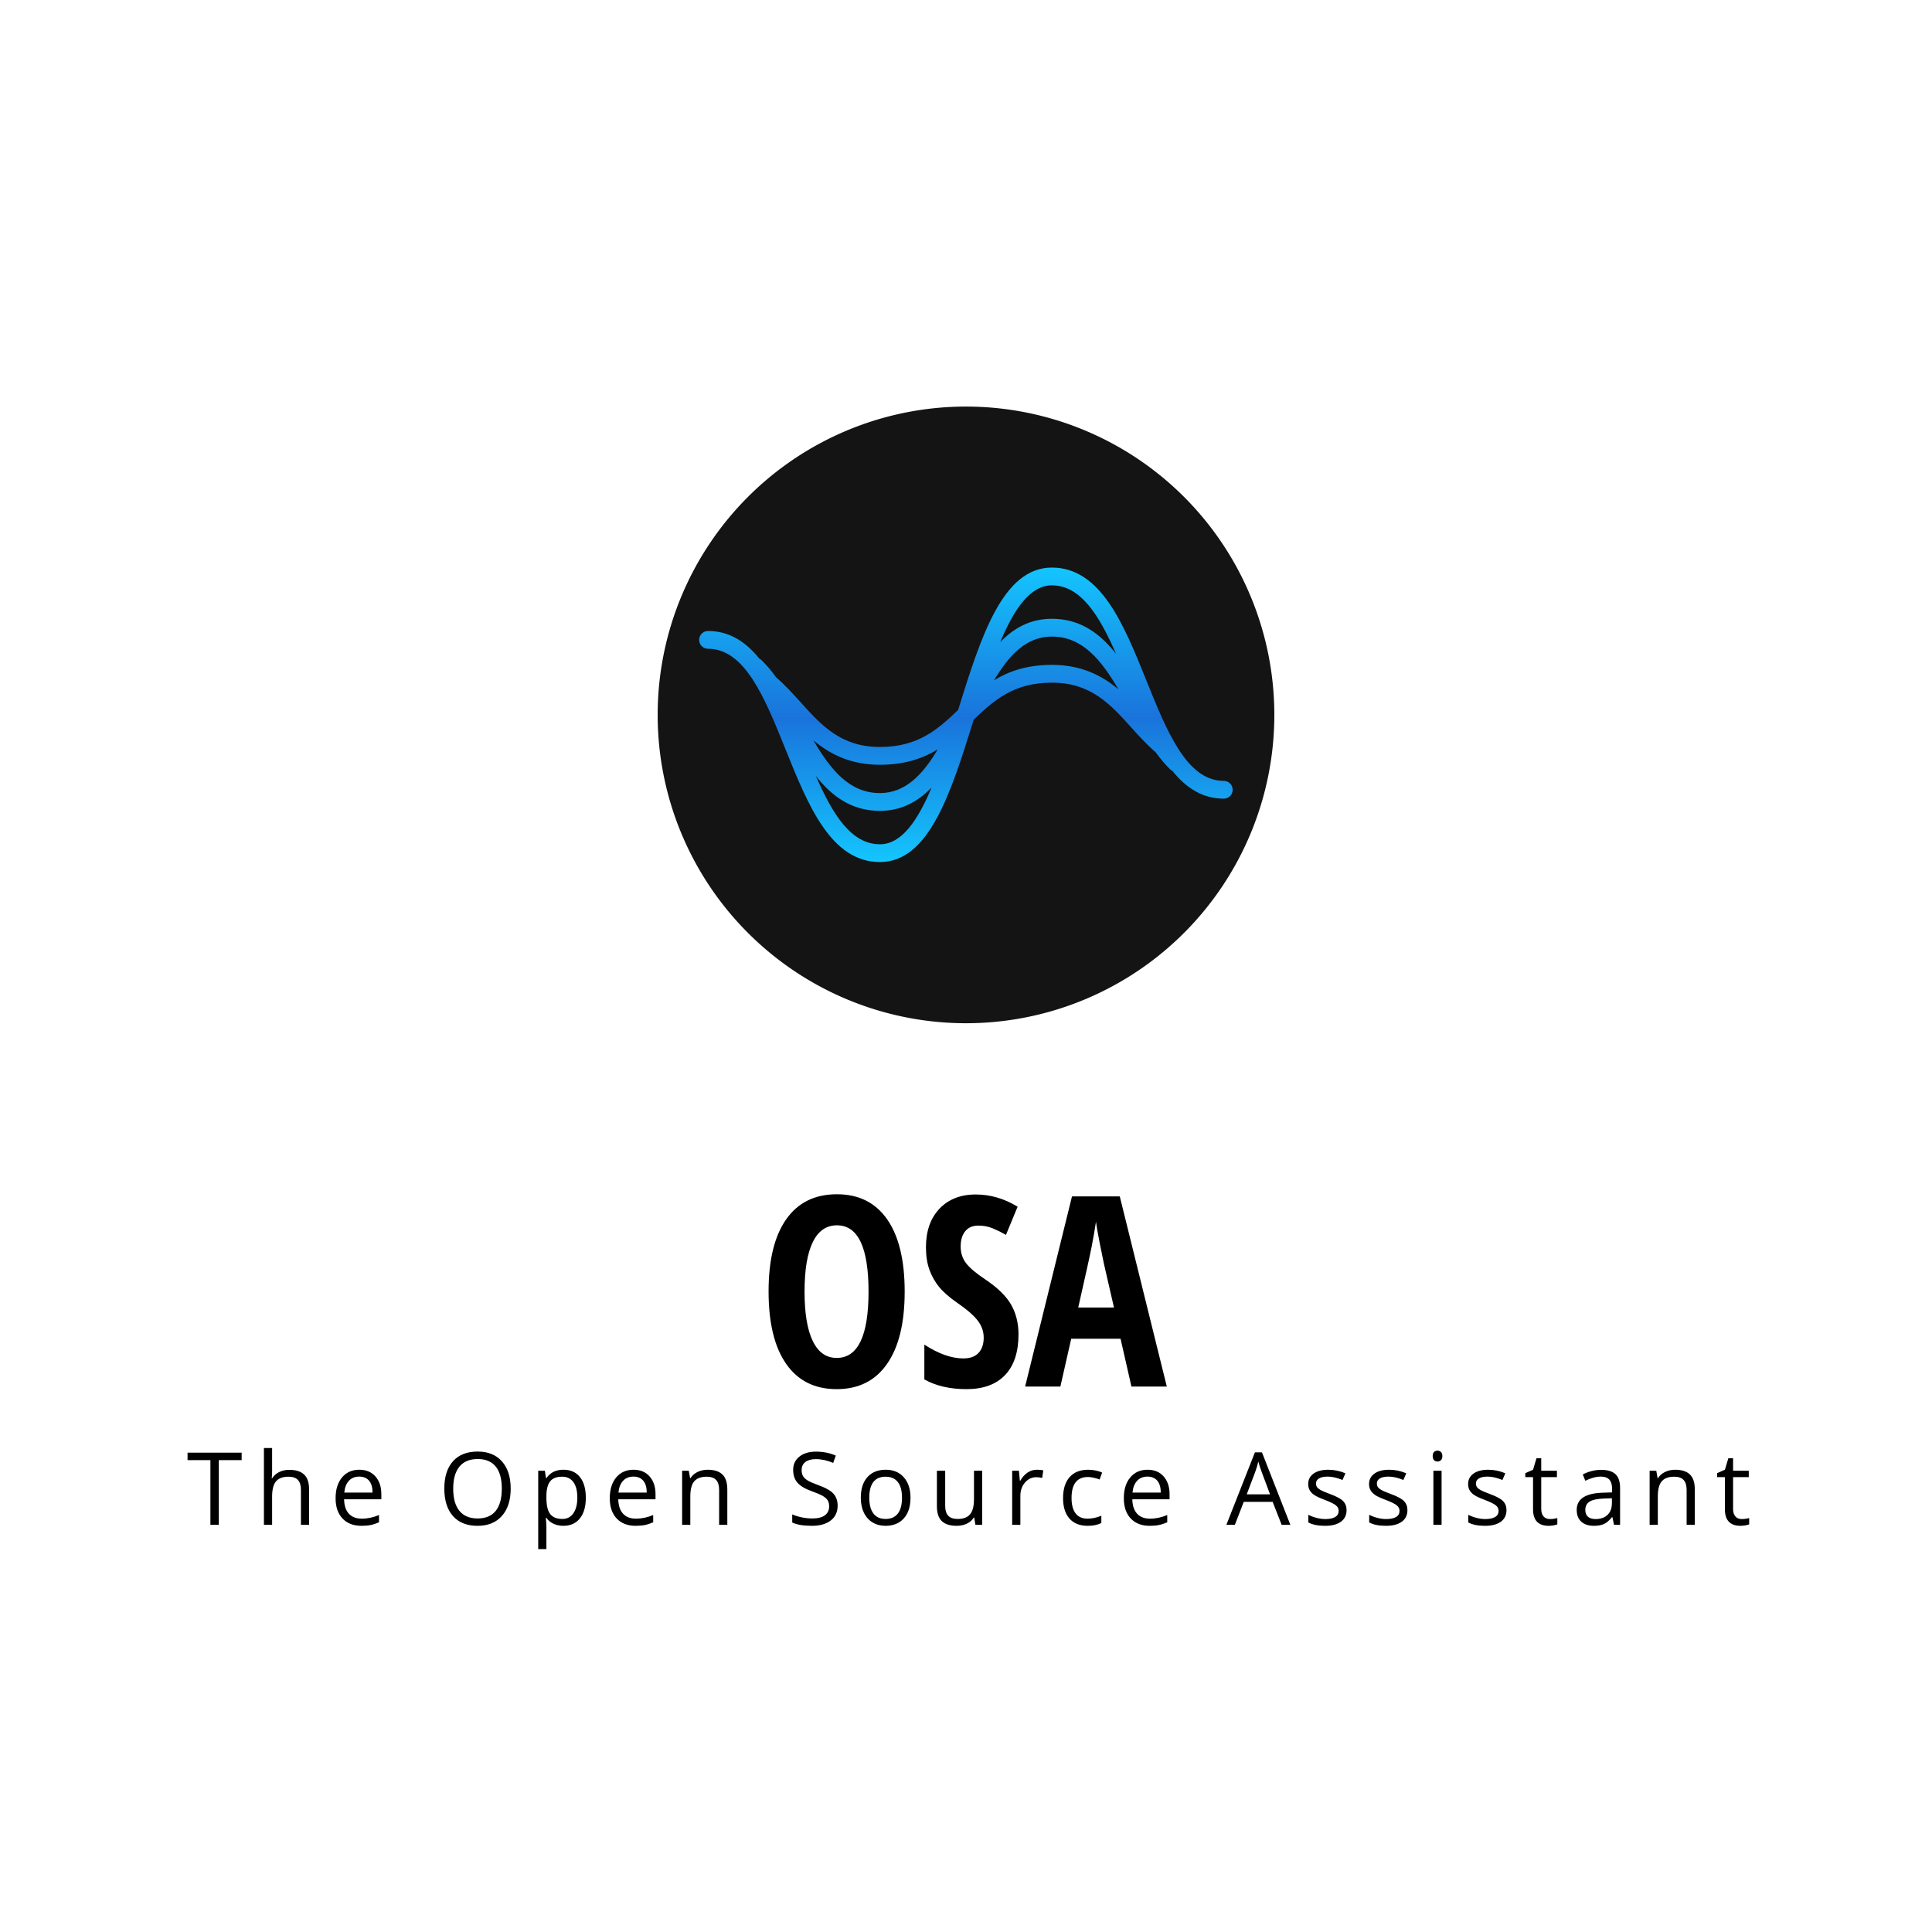 <svg xmlns="http://www.w3.org/2000/svg" width="512" height="512" style="overflow:visible" class="fl-svgdocument"><defs transform="translate(-53.474 -53.474) scale(1.209)" data-uid="o_eml0li5k7_4"><linearGradient id="a" x1="50%" y1="0%" x2="50%" y2="100%" data-uid="o_eml0li5k7_5"><stop offset="0%" stop-color="#14C5FD" data-uid="o_eml0li5k7_6"/><stop offset="51%" stop-color="#1973DB" data-uid="o_eml0li5k7_7"/><stop offset="100%" stop-color="#14C5FD" data-uid="o_eml0li5k7_8"/></linearGradient></defs><path fill="#141414" data-type="circle" data-cx="50" data-cy="50" data-r="50" d="M174.289 189.456a81.711 81.711 0 1 0 163.422 0 81.711 81.711 0 1 0-163.422 0" data-uid="o_eml0li5k7_9"/><g data-uid="o_eml0li5k7_10"><path d="M93.5 61.141c-6.237 0-9.575-8.282-13.109-17.05-3.75-9.306-7.629-18.929-15.892-18.929-8.273 0-11.963 11.616-15.818 24.023-3.404 3.244-6.709 6.241-13.188 6.241-6.58 0-9.889-3.672-13.393-7.56-1.279-1.418-2.604-2.88-4.108-4.184l-.03-.039c-.765-1.058-1.578-2.015-2.42-2.847l-.001.001c-.111-.111-.242-.198-.382-.271-2.288-2.835-5.057-4.667-8.659-4.667-.829 0-1.5.671-1.5 1.5s.671 1.5 1.5 1.5c6.236 0 9.574 8.282 13.107 17.05 3.75 9.306 7.628 18.929 15.89 18.929 8.271 0 11.962-11.613 15.816-24.017 3.406-3.246 6.711-6.246 13.18-6.246 6.583 0 9.89 3.667 13.391 7.548 1.284 1.424 2.614 2.89 4.125 4.197l.029.038c.765 1.058 1.578 2.015 2.42 2.847l.001-.001c.11.11.24.197.38.27 2.289 2.836 5.058 4.668 8.661 4.668.829 0 1.5-.671 1.5-1.5s-.671-1.501-1.5-1.501zM64.499 28.163c4.899 0 8.008 5.115 10.829 11.555-2.7-3.437-6.026-5.918-10.834-5.918-3.627 0-6.408 1.555-8.711 3.946 2.327-5.564 5.055-9.583 8.716-9.583zM35.492 58.426c4.178 0 7.232-1.06 9.755-2.595-2.529 4.244-5.443 7.369-9.755 7.369-5.179 0-8.335-3.982-11.22-8.894 2.785 2.327 6.248 4.12 11.22 4.12zm.006 13.411c-4.894 0-8.001-5.105-10.82-11.537 2.694 3.427 6.015 5.9 10.815 5.9 3.631 0 6.416-1.553 8.72-3.943-2.328 5.563-5.056 9.58-8.715 9.58zm28.996-30.263c-4.17 0-7.22 1.059-9.741 2.594 2.528-4.243 5.438-7.368 9.741-7.368 5.181 0 8.342 3.984 11.232 8.899-2.786-2.329-6.251-4.125-11.232-4.125z" transform="matrix(1.571 0 0 1.571 177.428 110.883)" data-uid="o_eml0li5k7_11" fill="url(#a)"/></g><path text-anchor="middle" font-size="48" font-family="Open Sans" font-weight="400" letter-spacing="6" data-uid="o_eml0li5k7_12" d="M57.988 386.944v17.15h-2.227v-17.15h-6.055v-1.976h14.337v1.976h-6.055Zm23.933 17.15h-2.171v-9.275q0-1.752-.798-2.612-.798-.865-2.495-.865-2.266 0-3.304 1.228-1.038 1.228-1.038 4.029v7.495h-2.171v-20.353h2.171v6.161q0 1.111-.106 1.842h.128q.642-1.032 1.825-1.624 1.183-.597 2.701-.597 2.629 0 3.946 1.25 1.311 1.25 1.311 3.968v9.353Zm13.869.262q-3.181 0-5.017-1.937-1.836-1.937-1.836-5.374 0-3.466 1.702-5.508 1.708-2.043 4.587-2.043 2.696 0 4.264 1.775 1.568 1.775 1.568 4.677v1.373h-9.872q.061 2.523 1.272 3.834 1.211 1.306 3.41 1.306 2.316 0 4.576-.965v1.931q-1.15.502-2.177.714-1.027.218-2.478.218Zm-.592-13.042q-1.724 0-2.751 1.127-1.027 1.122-1.211 3.114h7.495q0-2.054-.915-3.148-.915-1.094-2.617-1.094Zm40.142 3.192q0 4.593-2.322 7.222-2.322 2.629-6.451 2.629-4.225 0-6.524-2.584-2.294-2.584-2.294-7.294 0-4.666 2.299-7.238 2.305-2.567 6.541-2.567 4.124 0 6.435 2.612 2.316 2.617 2.316 7.222Zm-15.236 0q0 3.884 1.652 5.893 1.658 2.009 4.811 2.009 3.175 0 4.8-2.004 1.618-2.004 1.618-5.899 0-3.856-1.613-5.854-1.613-1.992-4.783-1.992-3.175 0-4.833 2.009-1.652 2.004-1.652 5.838Zm29.195 9.85q-1.401 0-2.556-.519-1.161-.513-1.942-1.585h-.162q.162 1.256.162 2.377v5.899h-2.171v-20.772h1.764l.301 1.964h.106q.837-1.178 1.948-1.702 1.111-.525 2.55-.525 2.852 0 4.398 1.953 1.551 1.948 1.551 5.464 0 3.533-1.574 5.486-1.579 1.959-4.375 1.959Zm-.313-13.014q-2.199 0-3.181 1.217-.982 1.217-1.005 3.873v.48q0 3.025 1.005 4.325 1.01 1.3 3.231 1.3 1.858 0 2.908-1.501 1.055-1.507 1.055-4.147 0-2.684-1.055-4.119-1.049-1.429-2.958-1.429Zm19.463 13.014q-3.181 0-5.017-1.937-1.836-1.937-1.836-5.374 0-3.466 1.702-5.508 1.708-2.043 4.587-2.043 2.696 0 4.264 1.775 1.568 1.775 1.568 4.677v1.373h-9.872q.061 2.523 1.272 3.834 1.211 1.306 3.41 1.306 2.316 0 4.576-.965v1.931q-1.15.502-2.177.714-1.027.218-2.478.218Zm-.592-13.042q-1.724 0-2.751 1.127-1.027 1.122-1.211 3.114h7.495q0-2.054-.915-3.148-.915-1.094-2.617-1.094Zm24.89 12.78h-2.171v-9.275q0-1.752-.798-2.612-.798-.865-2.495-.865-2.249 0-3.298 1.217-1.044 1.217-1.044 4.013v7.523h-2.171v-14.337h1.764l.352 1.964h.106q.664-1.06 1.87-1.641 1.205-.586 2.684-.586 2.59 0 3.895 1.25 1.306 1.25 1.306 3.996v9.353Zm29.238-5.09q0 2.528-1.831 3.94-1.836 1.412-4.973 1.412-3.399 0-5.235-.876v-2.149q1.178.502 2.567.787 1.384.29 2.746.29 2.221 0 3.348-.848 1.127-.843 1.127-2.344 0-.993-.402-1.63-.396-.636-1.334-1.172-.938-.536-2.846-1.217-2.668-.954-3.812-2.26-1.144-1.311-1.144-3.415 0-2.21 1.663-3.516 1.658-1.311 4.392-1.311 2.852 0 5.246 1.049l-.692 1.937q-2.366-.999-4.604-.999-1.769 0-2.763.759-.993.759-.993 2.11 0 .993.368 1.63.363.631 1.233 1.161.871.53 2.662 1.172 3.008 1.072 4.141 2.299 1.133 1.233 1.133 3.192Zm19.306-2.093q0 3.505-1.769 5.475-1.764 1.97-4.878 1.97-1.92 0-3.415-.904-1.49-.904-2.299-2.59-.809-1.685-.809-3.951 0-3.505 1.752-5.458 1.752-1.959 4.861-1.959 3.014 0 4.783 2.004 1.775 2.004 1.775 5.413Zm-10.922 0q0 2.746 1.099 4.186 1.094 1.44 3.226 1.44 2.132 0 3.242-1.434 1.105-1.429 1.105-4.191 0-2.735-1.105-4.152-1.111-1.418-3.265-1.418-2.132 0-3.22 1.401-1.083 1.395-1.083 4.169Zm17.916-7.155h2.199v9.303q0 1.752.798 2.612.798.865 2.5.865 2.249 0 3.287-1.228 1.044-1.233 1.044-4.018v-7.534h2.171v14.337h-1.791l-.318-1.925h-.117q-.664 1.06-1.847 1.624-1.189.564-2.701.564-2.617 0-3.918-1.245-1.306-1.239-1.306-3.974v-9.381Zm26.487-.262q.954 0 1.713.156l-.296 2.015q-.893-.195-1.574-.195-1.736 0-2.975 1.412-1.233 1.418-1.233 3.522v7.69h-2.171v-14.337h1.791l.246 2.656h.106q.798-1.401 1.92-2.16 1.127-.759 2.472-.759Zm13.474 14.862q-3.114 0-4.822-1.914-1.702-1.92-1.702-5.425 0-3.6 1.73-5.559 1.736-1.964 4.939-1.964 1.032 0 2.065.223 1.032.223 1.624.525l-.67 1.842q-.72-.285-1.568-.474-.848-.19-1.507-.19-4.364 0-4.364 5.57 0 2.645 1.066 4.057 1.066 1.412 3.159 1.412 1.791 0 3.672-.77v1.92q-1.44.748-3.622.748Zm16.431 0q-3.181 0-5.017-1.937-1.836-1.937-1.836-5.374 0-3.466 1.702-5.508 1.708-2.043 4.587-2.043 2.696 0 4.264 1.775 1.568 1.775 1.568 4.677v1.373h-9.872q.061 2.523 1.272 3.834 1.211 1.306 3.41 1.306 2.316 0 4.576-.965v1.931q-1.15.502-2.177.714-1.027.218-2.478.218Zm-.592-13.042q-1.724 0-2.751 1.127-1.027 1.122-1.211 3.114h7.495q0-2.054-.915-3.148-.915-1.094-2.617-1.094Zm37.871 12.78h-2.305l-2.383-6.083h-7.662l-2.355 6.083h-2.249l7.562-19.204h1.87l7.523 19.204Zm-11.563-8.081h6.184l-2.221-5.927q-.435-1.127-.893-2.763-.285 1.256-.82 2.763l-2.249 5.927Zm26.461 4.169q0 2.004-1.496 3.086-1.49 1.088-4.186 1.088-2.852 0-4.448-.904v-2.015q1.038.525 2.221.826 1.183.301 2.283.301 1.697 0 2.612-.541.921-.547.921-1.658 0-.837-.731-1.434-.726-.592-2.829-1.406-2.004-.742-2.846-1.3-.843-.553-1.256-1.261-.413-.709-.413-1.685 0-1.752 1.429-2.768 1.423-1.016 3.912-1.016 2.316 0 4.526.943l-.776 1.769q-2.154-.893-3.907-.893-1.546 0-2.333.486-.781.486-.781 1.334 0 .575.29.982.296.402.949.77.659.368 2.511 1.06 2.55.926 3.449 1.87.899.943.899 2.366Zm16.128 0q0 2.004-1.496 3.086-1.49 1.088-4.186 1.088-2.852 0-4.448-.904v-2.015q1.038.525 2.221.826 1.183.301 2.283.301 1.697 0 2.612-.541.921-.547.921-1.658 0-.837-.731-1.434-.726-.592-2.829-1.406-2.004-.742-2.846-1.3-.843-.553-1.256-1.261-.413-.709-.413-1.685 0-1.752 1.429-2.768 1.423-1.016 3.912-1.016 2.316 0 4.526.943l-.776 1.769q-2.154-.893-3.907-.893-1.546 0-2.333.486-.781.486-.781 1.334 0 .575.29.982.296.402.949.77.659.368 2.511 1.06 2.55.926 3.449 1.87.899.943.899 2.366Zm9.051-10.425v14.337h-2.171v-14.337h2.171Zm-2.355-3.884q0-.742.363-1.094.368-.346.915-.346.525 0 .904.357.379.352.379 1.083 0 .731-.379 1.094-.379.357-.904.357-.547 0-.915-.357-.363-.363-.363-1.094Zm19.556 14.309q0 2.004-1.496 3.086-1.49 1.088-4.186 1.088-2.852 0-4.448-.904v-2.015q1.038.525 2.221.826 1.183.301 2.283.301 1.697 0 2.612-.541.921-.547.921-1.658 0-.837-.731-1.434-.726-.592-2.829-1.406-2.004-.742-2.846-1.3-.843-.553-1.256-1.261-.413-.709-.413-1.685 0-1.752 1.429-2.768 1.423-1.016 3.912-1.016 2.316 0 4.526.943l-.776 1.769q-2.154-.893-3.907-.893-1.546 0-2.333.486-.781.486-.781 1.334 0 .575.29.982.296.402.949.77.659.368 2.511 1.06 2.55.926 3.449 1.87.899.943.899 2.366Zm11.507 2.383q.575 0 1.111-.084.541-.089.854-.179v1.663q-.357.167-1.044.279-.686.112-1.233.112-4.158 0-4.158-4.381v-8.528h-2.054v-1.049l2.054-.904.915-3.058h1.256v3.321h4.158v1.691h-4.158v8.433q0 1.295.614 1.992.614.692 1.685.692Zm18.598 1.529h-1.607l-.43-2.043h-.106q-1.072 1.351-2.137 1.825-1.066.48-2.662.48-2.132 0-3.343-1.099-1.211-1.099-1.211-3.125 0-4.342 6.948-4.554l2.433-.078v-.887q0-1.691-.726-2.495-.726-.804-2.322-.804-1.791 0-4.057 1.099l-.664-1.663q1.055-.575 2.322-.899 1.261-.329 2.528-.329 2.567 0 3.801 1.138 1.233 1.138 1.233 3.65v9.783Zm-6.513-1.529q2.031 0 3.187-1.111 1.155-1.116 1.155-3.114v-1.295l-2.171.089q-2.59.095-3.734.804-1.144.714-1.144 2.221 0 1.172.714 1.791.714.614 1.992.614Zm26.317 1.529h-2.171v-9.275q0-1.752-.798-2.612-.798-.865-2.495-.865-2.249 0-3.298 1.217-1.044 1.217-1.044 4.013v7.523h-2.171v-14.337h1.764l.352 1.964h.106q.664-1.06 1.87-1.641 1.205-.586 2.684-.586 2.59 0 3.895 1.25 1.306 1.25 1.306 3.996v9.353Zm12.44-1.529q.575 0 1.111-.084.541-.089.854-.179v1.663q-.357.167-1.044.279-.686.112-1.233.112-4.158 0-4.158-4.381v-8.528h-2.054v-1.049l2.054-.904.915-3.058h1.256v3.321h4.158v1.691h-4.158v8.433q0 1.295.614 1.992.614.692 1.685.692Z"/><path text-anchor="middle" font-size="48" font-family="Open Sans Condensed" font-weight="700" data-uid="o_eml0li5k7_13" d="M239.749 342.292q0 12.462-4.671 19.154-4.657 6.692-13.34 6.692-8.728 0-13.384-6.677-4.671-6.677-4.671-19.242 0-12.447 4.671-19.095 4.657-6.634 13.443-6.634 8.684 0 13.326 6.663 4.627 6.677 4.627 19.139Zm-26.534 0q0 8.581 2.167 13.077 2.167 4.496 6.355 4.496 8.435 0 8.435-17.572t-8.376-17.572q-4.247 0-6.414 4.481-2.167 4.481-2.167 13.091Zm56.7 11.319q0 7.044-3.544 10.778-3.558 3.749-10.25 3.749-6.56 0-11.158-2.577v-9.225q5.638 3.661 10.338 3.661 2.68 0 4.027-1.464 1.362-1.479 1.362-4.027 0-2.504-1.611-4.569-1.611-2.079-5.33-4.627-3.222-2.226-4.891-4.276-1.655-2.035-2.563-4.569-.908-2.548-.908-5.916 0-6.443 3.573-10.221 3.588-3.778 9.635-3.778 5.77 0 11.085 3.236l-3.09 7.468q-1.655-.952-3.456-1.713-1.801-.747-3.851-.747-2.27 0-3.485 1.494-1.215 1.494-1.215 4.056 0 2.548 1.45 4.437 1.464 1.889 5.096 4.291 4.906 3.295 6.853 6.721 1.933 3.427 1.933 7.82Zm39.301 13.838h-9.372l-2.885-12.667h-13.077l-2.87 12.667H271.669l12.418-50.388h12.667l12.462 50.388Zm-23.474-20.94h9.474l-2.68-11.671q-.234-1.054-1.084-5.33-.835-4.276-1.01-5.711-.439 2.943-1.128 6.502-.688 3.544-3.573 16.21Z"/></svg>